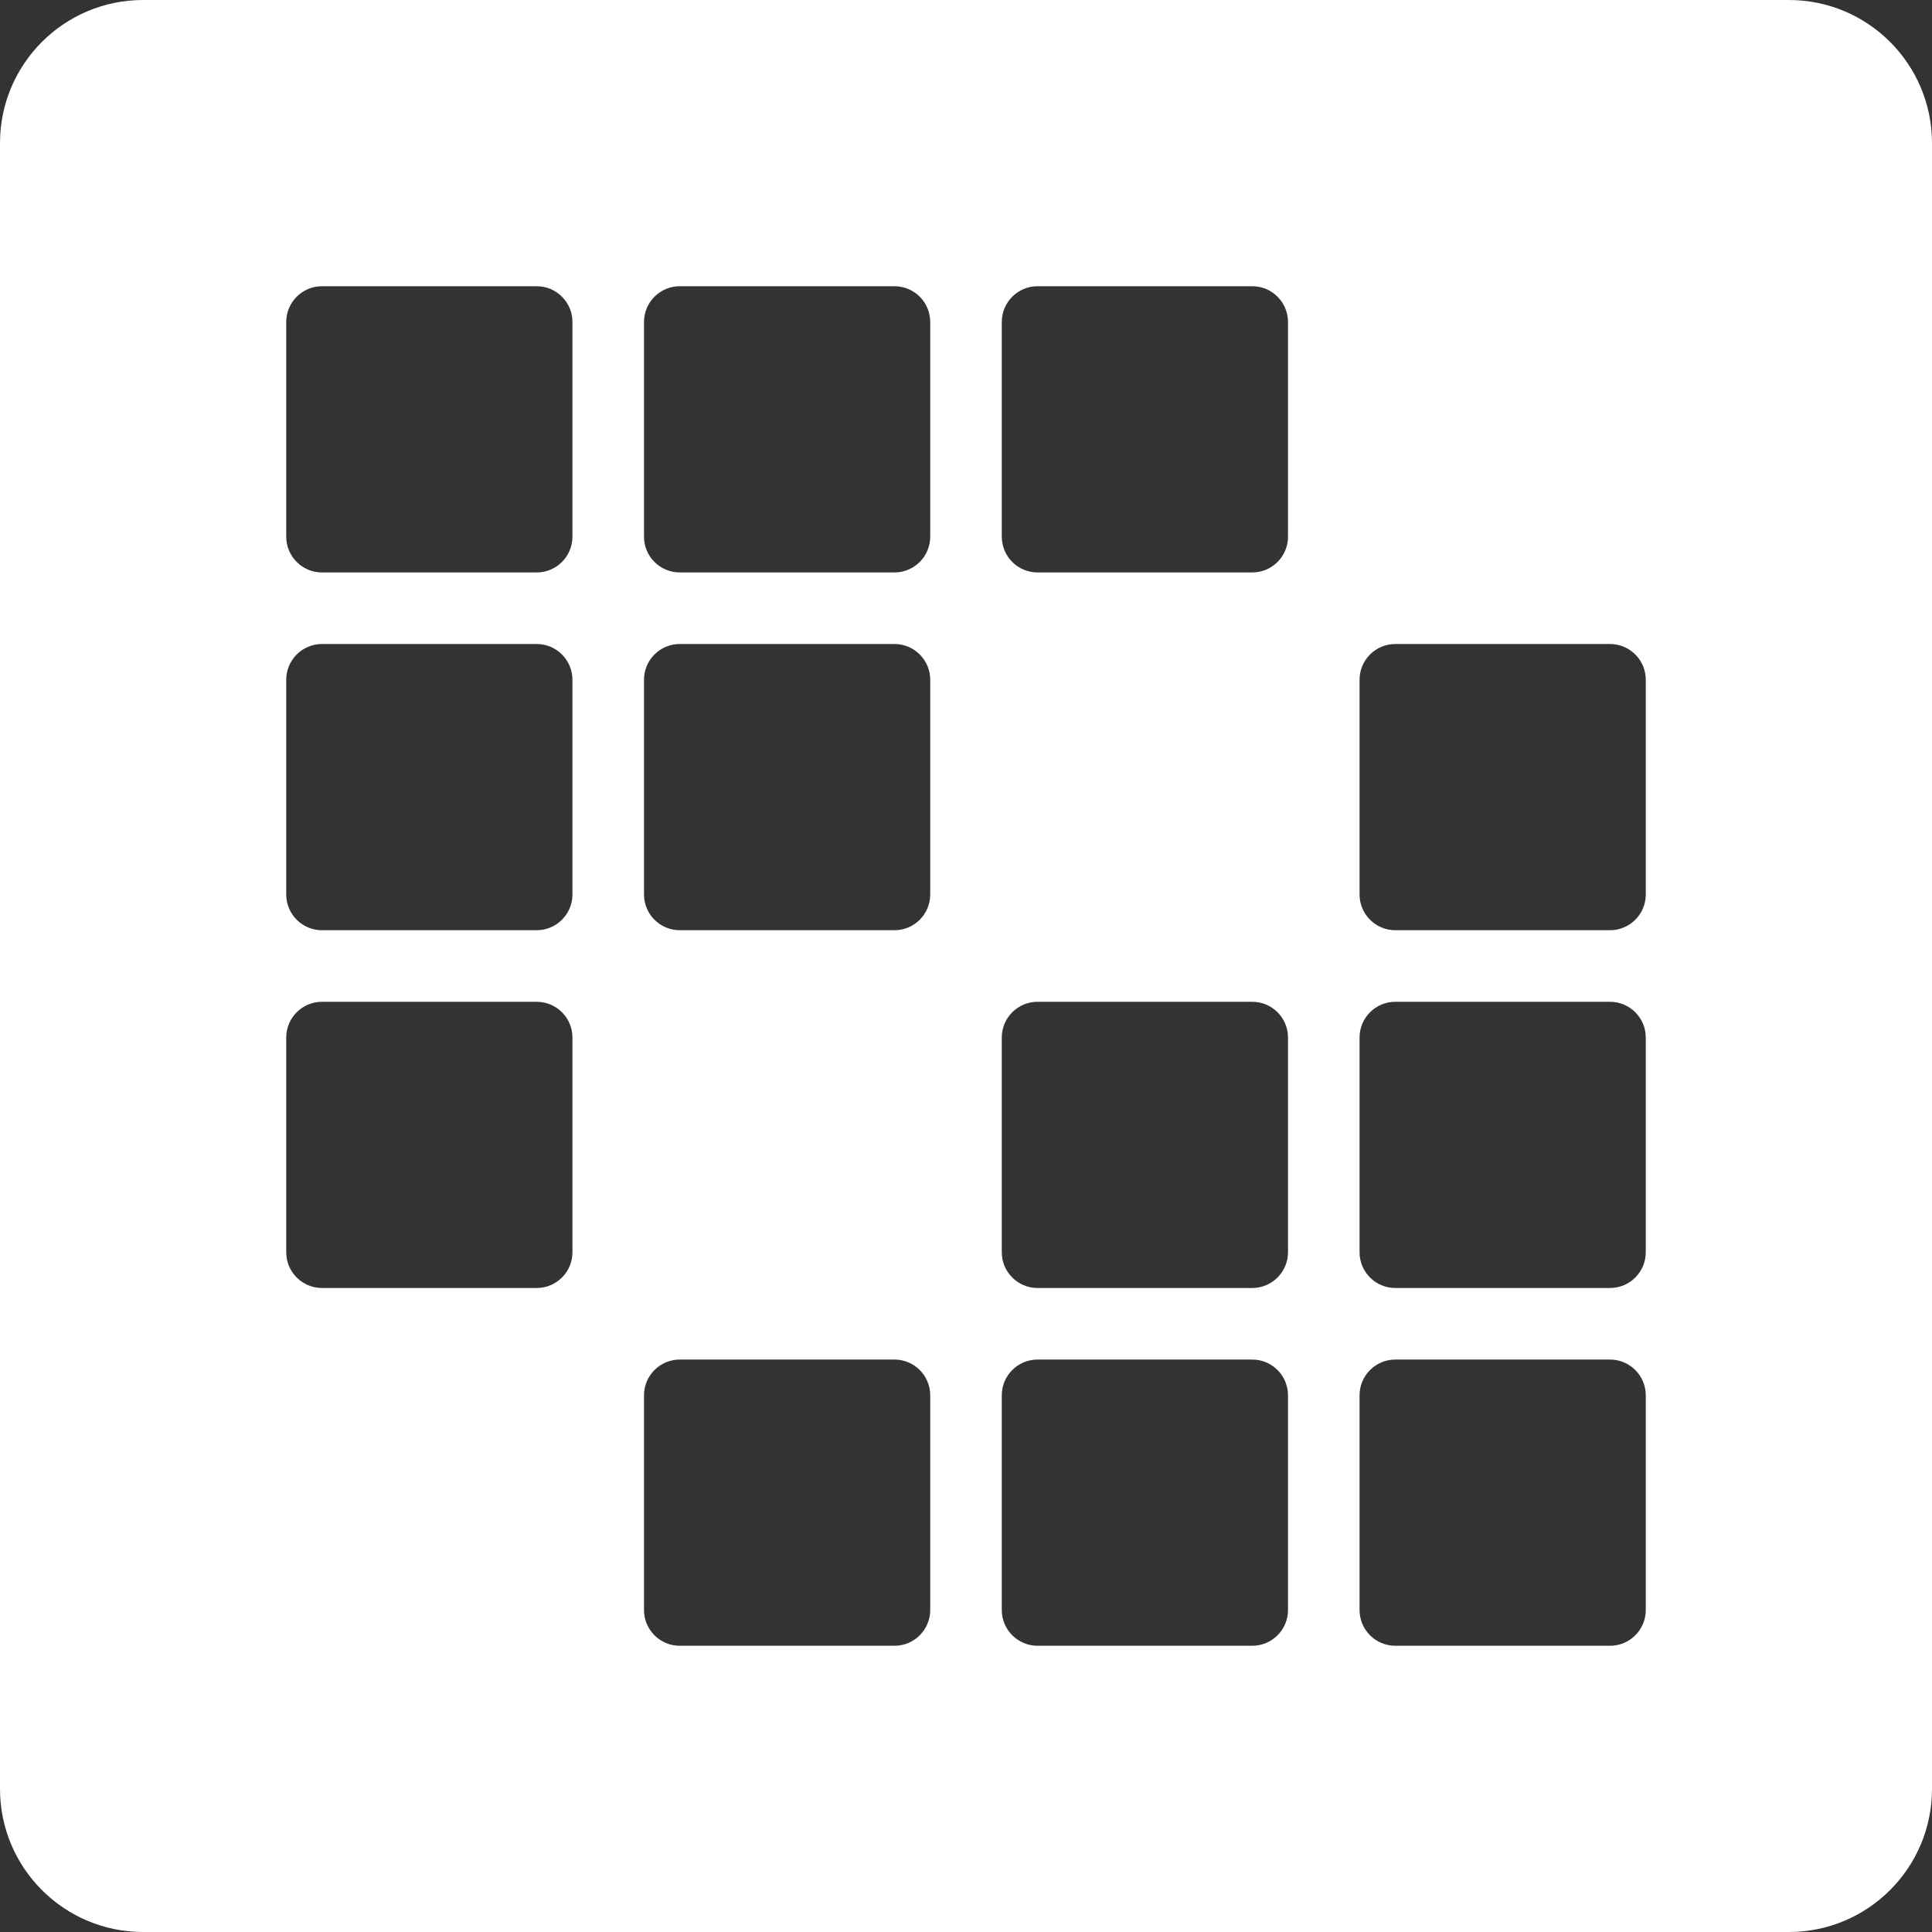 
<svg width="200px" height="200px" viewBox="0 0 200 200" version="1.1" xmlns="http://www.w3.org/2000/svg" xmlns:xlink="http://www.w3.org/1999/xlink">
    <rect x="0" y="0" width="200" height="200" fill="#333333" stroke="none"/>
    <g id="Page-1" stroke="none" stroke-width="1" fill="none" fill-rule="evenodd">
        <g id="Group" fill="#FFFFFF">
            <path d="M0,14.815 C0,6.633 6.633,0 14.815,0 L185.185,0 C193.367,0 200,6.633 200,14.815 L200,185.185 C200,193.367 193.367,200 185.185,200 L14.815,200 C6.633,200 0,193.367 0,185.185 L0,14.815 Z M29.63,33.333 C29.63,31.288 31.288,29.63 33.333,29.63 L55.556,29.63 C57.601,29.63 59.259,31.288 59.259,33.333 L59.259,55.556 C59.259,57.601 57.601,59.259 55.556,59.259 L33.333,59.259 C31.288,59.259 29.63,57.601 29.63,55.556 L29.63,33.333 Z M70.37,29.63 C68.325,29.63 66.667,31.288 66.667,33.333 L66.667,55.556 C66.667,57.601 68.325,59.259 70.37,59.259 L92.593,59.259 C94.638,59.259 96.296,57.601 96.296,55.556 L96.296,33.333 C96.296,31.288 94.638,29.63 92.593,29.63 L70.37,29.63 Z M103.704,33.333 C103.704,31.288 105.362,29.63 107.407,29.63 L129.63,29.63 C131.675,29.63 133.333,31.288 133.333,33.333 L133.333,55.556 C133.333,57.601 131.675,59.259 129.63,59.259 L107.407,59.259 C105.362,59.259 103.704,57.601 103.704,55.556 L103.704,33.333 Z M33.333,66.667 C31.288,66.667 29.63,68.325 29.63,70.37 L29.63,92.593 C29.63,94.638 31.288,96.296 33.333,96.296 L55.556,96.296 C57.601,96.296 59.259,94.638 59.259,92.593 L59.259,70.37 C59.259,68.325 57.601,66.667 55.556,66.667 L33.333,66.667 Z M66.667,70.37 C66.667,68.325 68.325,66.667 70.37,66.667 L92.593,66.667 C94.638,66.667 96.296,68.325 96.296,70.37 L96.296,92.593 C96.296,94.638 94.638,96.296 92.593,96.296 L70.37,96.296 C68.325,96.296 66.667,94.638 66.667,92.593 L66.667,70.37 Z M144.444,66.667 C142.399,66.667 140.741,68.325 140.741,70.37 L140.741,92.593 C140.741,94.638 142.399,96.296 144.444,96.296 L166.667,96.296 C168.712,96.296 170.37,94.638 170.37,92.593 L170.37,70.37 C170.37,68.325 168.712,66.667 166.667,66.667 L144.444,66.667 Z M29.63,107.407 C29.63,105.362 31.288,103.704 33.333,103.704 L55.556,103.704 C57.601,103.704 59.259,105.362 59.259,107.407 L59.259,129.63 C59.259,131.675 57.601,133.333 55.556,133.333 L33.333,133.333 C31.288,133.333 29.63,131.675 29.63,129.63 L29.63,107.407 Z M107.407,103.704 C105.362,103.704 103.704,105.362 103.704,107.407 L103.704,129.63 C103.704,131.675 105.362,133.333 107.407,133.333 L129.63,133.333 C131.675,133.333 133.333,131.675 133.333,129.63 L133.333,107.407 C133.333,105.362 131.675,103.704 129.63,103.704 L107.407,103.704 Z M140.741,107.407 C140.741,105.362 142.399,103.704 144.444,103.704 L166.667,103.704 C168.712,103.704 170.37,105.362 170.37,107.407 L170.37,129.63 C170.37,131.675 168.712,133.333 166.667,133.333 L144.444,133.333 C142.399,133.333 140.741,131.675 140.741,129.63 L140.741,107.407 Z M70.37,140.741 C68.325,140.741 66.667,142.399 66.667,144.444 L66.667,166.667 C66.667,168.712 68.325,170.37 70.37,170.37 L92.593,170.37 C94.638,170.37 96.296,168.712 96.296,166.667 L96.296,144.444 C96.296,142.399 94.638,140.741 92.593,140.741 L70.37,140.741 Z M103.704,144.444 C103.704,142.399 105.362,140.741 107.407,140.741 L129.63,140.741 C131.675,140.741 133.333,142.399 133.333,144.444 L133.333,166.667 C133.333,168.712 131.675,170.37 129.63,170.37 L107.407,170.37 C105.362,170.37 103.704,168.712 103.704,166.667 L103.704,144.444 Z M144.444,140.741 C142.399,140.741 140.741,142.399 140.741,144.444 L140.741,166.667 C140.741,168.712 142.399,170.37 144.444,170.37 L166.667,170.37 C168.712,170.37 170.37,168.712 170.37,166.667 L170.37,144.444 C170.37,142.399 168.712,140.741 166.667,140.741 L144.444,140.741 Z" id="Shape"></path>
        </g>
    </g>
</svg>